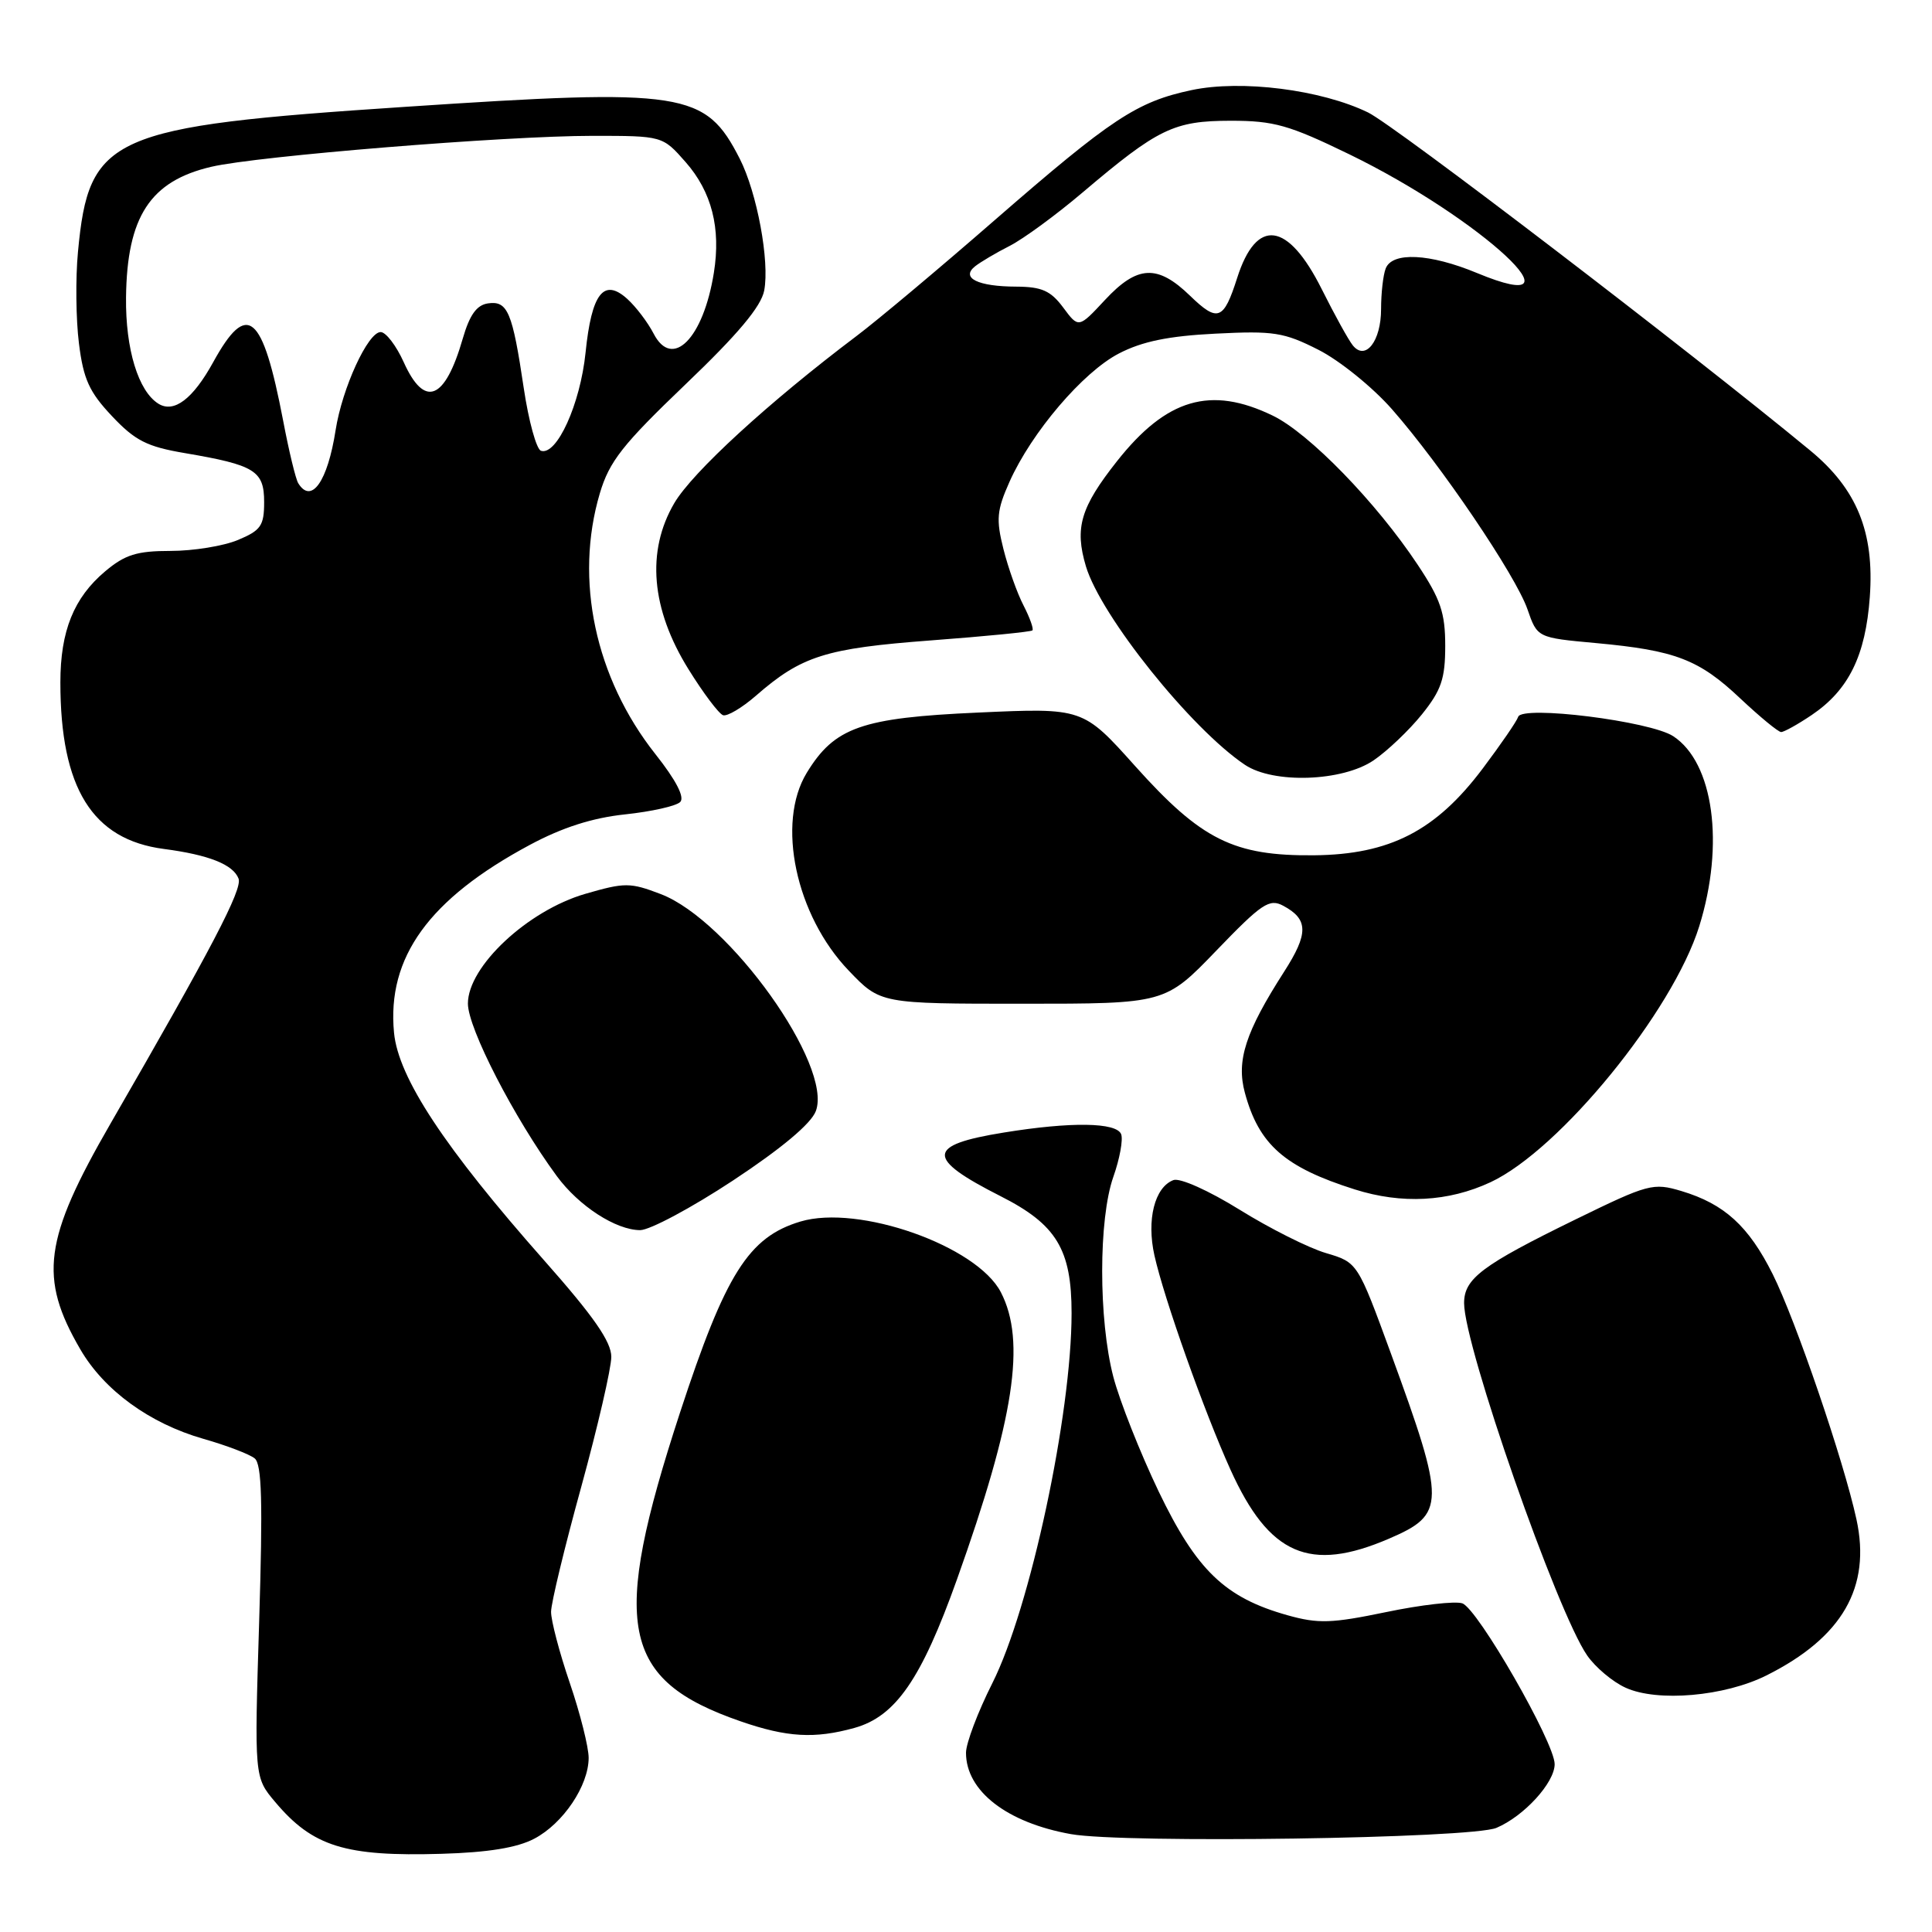 <?xml version="1.0" encoding="UTF-8" standalone="no"?>
<!DOCTYPE svg PUBLIC "-//W3C//DTD SVG 1.1//EN" "http://www.w3.org/Graphics/SVG/1.1/DTD/svg11.dtd" >
<svg xmlns="http://www.w3.org/2000/svg" xmlns:xlink="http://www.w3.org/1999/xlink" version="1.1" viewBox="0 0 256 256">
 <g >
 <path fill="currentColor"
d=" M 70.79 243.64 C 74.63 241.62 77.99 236.61 78.00 232.93 C 78.00 231.51 76.88 227.04 75.50 223.00 C 74.12 218.96 73.01 214.72 73.02 213.57 C 73.02 212.43 74.82 204.98 77.02 197.01 C 79.21 189.03 81.00 181.29 81.00 179.79 C 81.00 177.78 78.66 174.42 72.12 167.03 C 58.90 152.08 52.78 142.80 52.21 136.84 C 51.25 126.85 56.85 119.11 70.21 111.95 C 74.52 109.64 78.49 108.37 82.83 107.91 C 86.31 107.54 89.59 106.81 90.13 106.27 C 90.75 105.65 89.59 103.39 86.84 99.92 C 78.86 89.82 76.09 76.81 79.48 65.37 C 80.74 61.14 82.48 58.92 90.83 50.93 C 97.78 44.29 100.86 40.61 101.26 38.50 C 102.00 34.61 100.31 25.53 98.02 21.03 C 93.46 12.11 90.74 11.69 53.65 14.16 C 14.52 16.75 11.77 17.98 10.33 33.39 C 10.00 36.88 10.06 42.33 10.46 45.50 C 11.05 50.25 11.83 51.95 14.84 55.14 C 17.90 58.39 19.48 59.19 24.50 60.04 C 33.78 61.62 35.00 62.37 35.00 66.53 C 35.00 69.66 34.57 70.28 31.53 71.55 C 29.62 72.35 25.61 73.00 22.61 73.00 C 18.14 73.00 16.57 73.49 13.94 75.70 C 9.78 79.20 8.00 83.61 8.00 90.42 C 8.00 104.44 12.23 111.25 21.71 112.49 C 27.67 113.27 30.89 114.55 31.61 116.42 C 32.15 117.83 28.06 125.65 14.65 148.87 C 5.79 164.22 5.11 169.30 10.64 178.79 C 13.80 184.23 19.82 188.61 26.94 190.65 C 30.00 191.52 33.06 192.69 33.74 193.24 C 34.70 194.00 34.83 199.00 34.34 214.87 C 33.70 235.50 33.70 235.50 36.46 238.77 C 41.43 244.68 45.73 246.02 58.50 245.64 C 64.69 245.46 68.53 244.83 70.79 243.64 Z  M 198.29 242.20 C 201.95 240.65 206.00 236.21 206.00 233.76 C 206.00 230.90 195.79 213.13 193.76 212.45 C 192.81 212.13 188.26 212.65 183.67 213.61 C 176.44 215.11 174.67 215.17 170.61 214.03 C 162.33 211.71 158.56 208.09 153.54 197.65 C 151.07 192.49 148.36 185.64 147.52 182.43 C 145.55 174.85 145.55 161.52 147.53 155.92 C 148.37 153.54 148.83 151.01 148.56 150.29 C 147.95 148.71 141.92 148.62 133.00 150.07 C 122.71 151.73 122.63 153.46 132.60 158.51 C 139.99 162.25 141.99 165.55 141.99 174.00 C 141.99 187.43 136.50 213.08 131.49 223.03 C 129.57 226.84 128.00 230.99 128.00 232.25 C 128.00 237.32 133.41 241.51 141.90 243.03 C 148.96 244.29 194.96 243.62 198.29 242.20 Z  M 113.21 228.96 C 118.67 227.44 122.08 222.52 126.81 209.26 C 134.40 188.01 135.98 177.72 132.62 171.23 C 129.44 165.08 113.77 159.55 106.06 161.86 C 99.19 163.92 96.13 168.78 90.11 187.16 C 80.85 215.47 82.25 222.59 98.15 228.09 C 104.28 230.21 107.95 230.42 113.21 228.96 Z  M 234.07 222.00 C 244.12 216.97 247.95 210.32 245.99 201.32 C 244.29 193.51 237.94 174.95 234.90 168.85 C 231.70 162.45 228.49 159.53 222.80 157.82 C 219.05 156.70 218.41 156.87 208.79 161.57 C 196.37 167.64 194.00 169.42 194.00 172.67 C 194.00 178.36 206.30 213.58 210.31 219.36 C 211.40 220.93 213.69 222.86 215.40 223.63 C 219.62 225.56 228.53 224.78 234.07 222.00 Z  M 184.03 203.89 C 191.57 200.65 191.59 199.28 184.32 179.39 C 179.89 167.28 179.89 167.28 175.70 166.04 C 173.39 165.36 168.24 162.77 164.25 160.29 C 160.15 157.75 156.34 156.04 155.48 156.37 C 152.99 157.32 151.91 161.63 152.97 166.36 C 154.25 172.09 159.56 187.04 163.04 194.73 C 168.16 206.06 173.54 208.40 184.03 203.89 Z  M 97.13 156.42 C 103.55 152.18 107.47 148.90 108.10 147.23 C 110.39 141.20 96.62 121.93 87.55 118.47 C 83.50 116.92 82.79 116.92 77.55 118.44 C 69.91 120.66 62.00 128.06 62.00 132.98 C 62.00 136.25 68.15 148.18 73.78 155.84 C 76.70 159.81 81.61 162.99 84.82 163.00 C 86.10 163.00 91.64 160.04 97.13 156.42 Z  M 197.50 156.65 C 206.71 152.35 221.64 134.03 225.16 122.73 C 228.54 111.87 227.06 101.05 221.71 97.55 C 218.66 95.55 201.69 93.43 201.17 94.98 C 200.98 95.57 198.86 98.65 196.47 101.83 C 190.26 110.09 184.16 113.23 174.13 113.33 C 163.48 113.43 159.19 111.30 150.44 101.54 C 143.50 93.79 143.50 93.79 129.58 94.42 C 114.14 95.11 110.58 96.37 106.90 102.40 C 102.84 109.05 105.44 121.30 112.47 128.62 C 116.66 133.00 116.66 133.00 135.53 133.00 C 154.39 133.00 154.39 133.00 161.18 125.95 C 167.20 119.70 168.20 119.03 170.04 120.02 C 173.38 121.81 173.40 123.70 170.15 128.76 C 165.03 136.74 163.80 140.54 164.95 144.79 C 166.81 151.67 170.21 154.66 179.50 157.60 C 185.75 159.58 191.92 159.25 197.50 156.65 Z  M 182.01 100.75 C 183.83 99.51 186.71 96.77 188.41 94.66 C 190.98 91.46 191.50 89.94 191.50 85.57 C 191.50 81.21 190.89 79.40 187.85 74.83 C 182.37 66.57 173.45 57.39 168.64 55.07 C 160.42 51.09 154.57 52.80 148.00 61.12 C 143.18 67.22 142.37 69.95 143.89 75.04 C 145.87 81.64 157.84 96.58 164.97 101.35 C 168.76 103.88 177.88 103.56 182.01 100.75 Z  M 240.05 94.75 C 244.96 91.44 247.20 86.88 247.76 79.09 C 248.38 70.51 246.05 64.80 239.87 59.70 C 223.84 46.47 184.77 16.59 181.27 14.90 C 175.05 11.88 164.49 10.54 157.89 11.94 C 150.64 13.48 147.31 15.68 131.78 29.19 C 124.48 35.55 116.25 42.45 113.50 44.52 C 101.87 53.29 91.74 62.58 89.34 66.68 C 85.62 73.04 86.27 80.69 91.21 88.65 C 93.18 91.83 95.25 94.58 95.81 94.77 C 96.36 94.95 98.32 93.79 100.16 92.19 C 106.21 86.91 109.39 85.91 123.32 84.86 C 130.54 84.32 136.61 83.72 136.80 83.53 C 136.99 83.34 136.46 81.86 135.63 80.24 C 134.79 78.63 133.59 75.26 132.96 72.75 C 131.97 68.82 132.08 67.62 133.76 63.85 C 136.68 57.30 143.50 49.30 148.26 46.84 C 151.34 45.24 154.84 44.52 161.06 44.21 C 168.76 43.82 170.13 44.03 174.70 46.35 C 177.49 47.76 181.87 51.30 184.43 54.21 C 190.91 61.58 200.84 76.24 202.40 80.74 C 203.70 84.50 203.70 84.50 211.47 85.21 C 222.02 86.18 225.13 87.38 230.62 92.57 C 233.21 95.00 235.63 97.00 236.01 97.00 C 236.39 97.00 238.21 95.99 240.05 94.75 Z  M 39.52 64.03 C 39.18 63.49 38.28 59.76 37.52 55.75 C 34.78 41.46 32.77 39.78 28.25 47.99 C 25.57 52.86 23.06 54.77 21.00 53.50 C 18.33 51.85 16.62 46.26 16.70 39.42 C 16.82 28.71 19.90 23.99 28.00 22.10 C 34.10 20.67 67.00 18.00 78.49 18.00 C 87.79 18.00 87.79 18.00 90.85 21.48 C 94.31 25.42 95.54 30.23 94.59 36.15 C 93.20 44.85 89.09 49.01 86.61 44.21 C 85.84 42.72 84.27 40.65 83.12 39.61 C 80.00 36.79 78.39 38.86 77.59 46.72 C 76.89 53.55 73.77 60.42 71.68 59.73 C 71.08 59.53 70.05 55.79 69.40 51.43 C 67.90 41.33 67.27 39.82 64.66 40.20 C 63.16 40.42 62.23 41.72 61.32 44.86 C 58.96 53.04 56.26 54.12 53.50 48.00 C 52.51 45.80 51.13 44.00 50.44 44.00 C 48.75 44.00 45.34 51.43 44.47 57.00 C 43.41 63.81 41.26 66.85 39.52 64.03 Z  M 179.25 45.76 C 178.69 45.07 176.84 41.72 175.14 38.32 C 170.65 29.35 166.49 28.80 163.93 36.83 C 162.14 42.44 161.36 42.74 157.70 39.20 C 153.37 35.00 150.71 35.13 146.41 39.75 C 142.92 43.50 142.92 43.50 140.88 40.75 C 139.22 38.52 138.04 38.00 134.67 37.98 C 129.58 37.97 127.27 36.83 129.20 35.29 C 129.92 34.72 131.98 33.50 133.79 32.58 C 135.60 31.66 139.97 28.46 143.50 25.46 C 153.46 17.02 155.54 16.01 163.07 16.00 C 168.82 16.00 170.79 16.56 178.82 20.46 C 196.30 28.97 210.75 42.41 195.72 36.18 C 189.46 33.58 184.47 33.34 183.61 35.58 C 183.27 36.45 183.00 38.87 183.00 40.96 C 183.00 45.21 180.93 47.86 179.25 45.76 Z "/>
</g>
</svg>